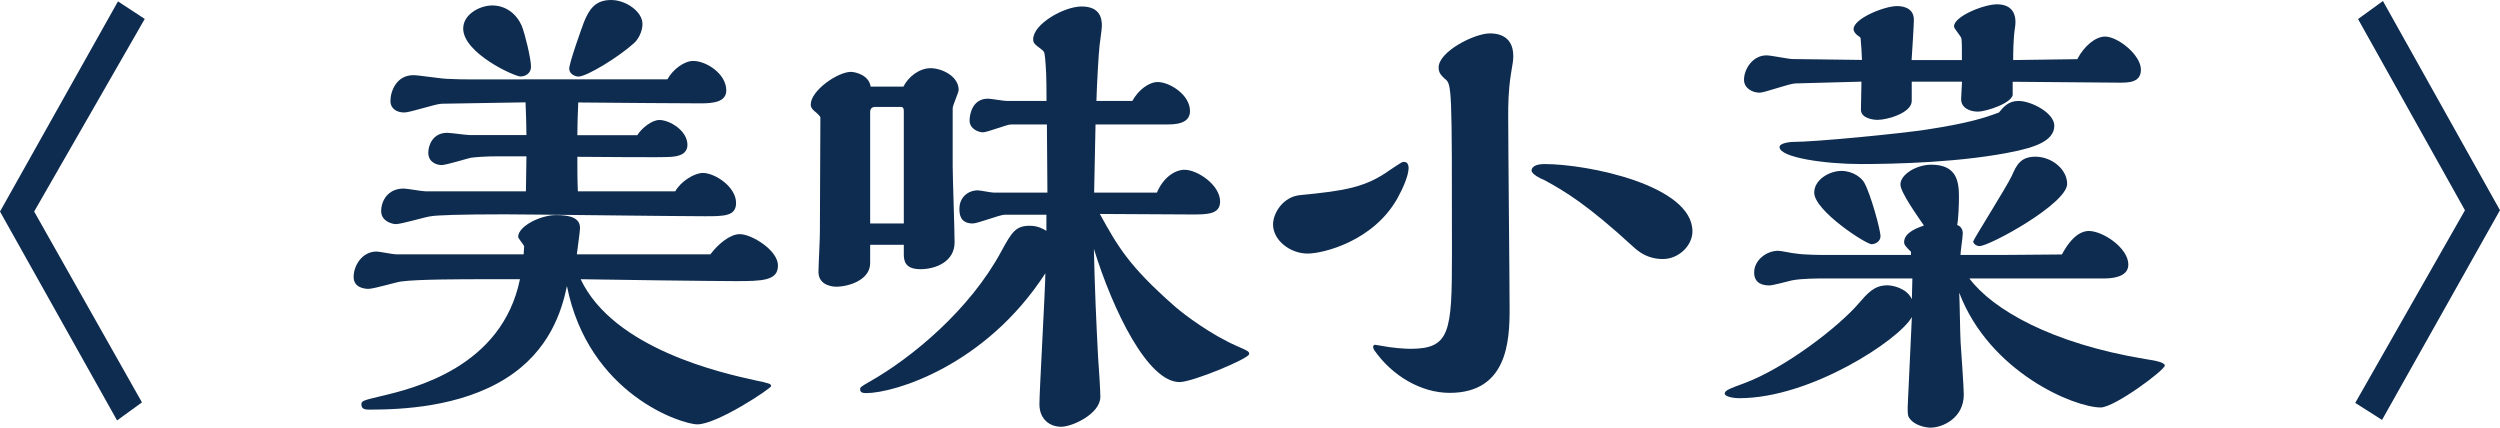 <?xml version="1.0" encoding="UTF-8"?><svg id="_圖層_2" xmlns="http://www.w3.org/2000/svg" viewBox="0 0 196.89 33.69"><defs><style>.cls-1{fill:#0e2c50;}</style></defs><g id="_圖層_1-2"><g><path class="cls-1" d="M11.4,1.49L2.69,16.66l8.49,15.03-1.96,1.42L0,16.66,9.29,.11l2.11,1.38Z"/><path class="cls-1" d="M55.94,20.04c.62-.83,1.56-1.6,2.32-1.6,.94,0,3.01,1.27,3.01,2.47s-1.23,1.23-3.34,1.23c-1.74,0-10.27-.11-12.2-.15,2.61,5.52,11.25,7.41,13.69,7.95,1.2,.25,1.31,.29,1.31,.47s-4.25,3.01-5.81,3.01c-1.23,0-8.57-2.36-10.27-10.89-.4,1.92-1.34,5.08-4.79,7.26-3.63,2.29-8.31,2.47-10.78,2.47-.22,0-.62,0-.62-.4,0-.29,.15-.33,1.49-.65,2.65-.62,9.58-2.29,11-9.22h-3.12c-1.2,0-5.01,0-6.24,.18-.36,.04-2.14,.58-2.58,.58-.25,0-1.16-.07-1.16-.94s.65-2,1.81-2c.22,0,1.27,.22,1.52,.22h10.06l.04-.62c0-.11-.47-.62-.47-.76,0-.83,1.74-1.71,2.98-1.71,1.13,0,1.89,.22,1.89,1.02,0,.29-.22,1.74-.25,2.07h10.53Zm-2.76-4.97c.44-.8,1.52-1.45,2.18-1.45,.94,0,2.61,1.09,2.61,2.36,0,1.05-.94,1.05-2.47,1.05-2.5,0-13.83-.15-15.75-.15-3.56,0-5.37,.07-5.81,.15-.4,.04-2.32,.62-2.76,.62-.29,0-1.16-.22-1.16-1.02s.51-1.78,1.78-1.78c.25,0,1.45,.22,1.74,.22h7.88c0-.4,.04-2.32,.04-2.76h-2.18c-1.13,0-1.82,.07-2.18,.11-.33,.07-1.96,.58-2.32,.58-.33,0-1.05-.18-1.05-.98,0-.54,.33-1.56,1.49-1.56,.25,0,1.52,.18,1.81,.18h4.43c0-.8-.04-1.82-.07-2.58l-6.61,.11c-.44,0-2.47,.69-2.94,.69-.58,0-1.09-.29-1.09-.91,0-.76,.47-2.03,1.81-2.03,.4,0,2.25,.29,2.69,.29,1.42,.07,2,.04,6.64,.04h10.67c.44-.8,1.34-1.45,2.03-1.45,1.05,0,2.61,1.02,2.61,2.32,0,.91-1.02,1.02-2,1.02-2.4,0-5.59-.04-9.66-.07-.04,1.05-.07,1.82-.07,2.58h4.72c.36-.58,1.16-1.2,1.74-1.2,.8,0,2.21,.83,2.21,1.96,0,.83-.91,.91-1.23,.94-.51,.07-6.24,0-7.44,0,0,.84,0,1.85,.04,2.72h7.66Zm-12.16-9.04c-.51,0-4.54-1.85-4.54-3.78,0-1.13,1.31-1.82,2.29-1.82,1.09,0,1.92,.69,2.32,1.6,.25,.62,.73,2.58,.73,3.23,0,.51-.44,.76-.8,.76Zm8.93-2.65c-1.23,1.12-3.74,2.65-4.39,2.65-.29,0-.73-.22-.73-.62,0-.47,1.02-3.3,1.16-3.67,.4-.98,.87-1.74,2.14-1.74,1.16,0,2.47,.91,2.47,1.89,0,.62-.36,1.23-.65,1.49Z"/><path class="cls-1" d="M71.18,19.28h-2.65v1.45c0,1.31-1.67,1.85-2.69,1.85-.04,0-1.38,0-1.38-1.16,0-.44,.11-2.58,.11-3.05l.04-9.11c.04-.07-.36-.44-.47-.51-.11-.11-.29-.25-.29-.51,0-1.12,2.14-2.58,3.16-2.58,.36,0,1.42,.25,1.56,1.16h2.58c.4-.8,1.27-1.45,2.14-1.45s2.21,.62,2.21,1.71c0,.22-.47,1.2-.47,1.45v4.57c0,.87,.15,5.04,.15,5.99,0,1.49-1.45,2.11-2.69,2.11s-1.31-.69-1.31-1.2v-.73Zm19.93-4.1c.51-1.23,1.45-1.81,2.18-1.81,1.02,0,2.8,1.2,2.8,2.5,0,1.02-1.02,1.02-2.25,1.02-1.02,0-6.1-.04-7.22-.04,1.42,2.58,2.29,4.1,5.88,7.26,.83,.73,2.9,2.25,4.86,3.12,.91,.4,1.02,.44,1.02,.65,0,.36-4.46,2.21-5.48,2.21-2.5,0-5.23-5.59-6.75-10.49,.07,3.16,.18,5.63,.33,8.53,.04,.44,.18,2.61,.18,3.12,0,1.34-2.21,2.36-3.09,2.36s-1.71-.58-1.71-1.78c0-.98,.44-8.68,.47-10.31-4.72,7.3-11.91,9.44-14.12,9.44-.29,0-.47-.07-.47-.29,0-.18,.07-.22,.76-.62,3.34-1.89,7.88-5.66,10.35-10.24,.83-1.52,1.13-2.03,2.25-2.03,.69,0,1.12,.29,1.31,.4v-1.27h-3.3c-.36,0-2.11,.69-2.5,.69-1.05,0-1.05-.83-1.05-1.16,0-.91,.69-1.45,1.45-1.45,.18,0,1.05,.18,1.27,.18h4.21l-.04-5.37h-2.83c-.33,0-1.85,.62-2.21,.62-.33,0-1.05-.25-1.05-.94,0-.4,.18-1.71,1.45-1.71,.22,0,1.23,.18,1.49,.18h3.12c0-.4,0-2.14-.07-2.87-.07-.91-.07-.98-.29-1.16-.62-.47-.69-.54-.69-.83,0-1.2,2.43-2.58,3.81-2.58,1.49,0,1.6,.98,1.6,1.53,0,.22-.15,1.27-.18,1.52-.07,.54-.22,3.16-.25,4.39h2.83c.47-.87,1.31-1.49,2-1.49,.91,0,2.54,.98,2.54,2.29,0,1.05-1.27,1.05-1.85,1.05h-5.59l-.11,5.37h4.97Zm-19.93,2.43V8.75c0-.18-.04-.33-.22-.33h-2.03c-.29,0-.4,.18-.4,.4v8.78h2.65Z"/><path class="cls-1" d="M110.93,13.29c0,.51-.44,1.56-.87,2.32-1.89,3.38-5.84,4.36-7.08,4.36-1.38,0-2.72-1.05-2.72-2.29,0-.91,.8-2.21,2.18-2.32,3.41-.33,5.08-.58,7.01-1.96,.07-.04,.94-.65,1.05-.65,.18,0,.44,0,.44,.54Zm-2.8,14.08c0-.15,.11-.22,.15-.22s.36,.07,.44,.07c.87,.18,1.92,.25,2.36,.25,3.12,0,3.27-1.31,3.27-7.41,0-13.39,0-13.43-.58-13.87-.18-.18-.47-.4-.47-.87,0-1.27,2.83-2.69,4.03-2.69,.33,0,1.85,0,1.85,1.78,0,.36-.04,.54-.18,1.38-.22,1.38-.22,2.61-.22,3.3,0,2.43,.11,13.11,.11,15.28,0,2.47-.18,6.57-4.72,6.57-2.25,0-4.54-1.34-5.95-3.38-.04-.07-.07-.15-.07-.22Zm12.49-13.94c0-.22,.22-.51,1.02-.51,3.41,0,11.65,1.67,11.65,5.3,0,1.13-1.09,2.18-2.32,2.18s-1.92-.58-2.36-.98c-3.59-3.3-5.37-4.36-6.97-5.23-.29-.11-1.02-.47-1.02-.76Z"/><path class="cls-1" d="M150.57,21.93h-6.68c-.83,0-1.96,0-2.76,.15-.29,.07-1.52,.4-1.78,.4-.51,0-1.2-.15-1.2-1.02,0-.98,.98-1.71,1.89-1.71,.22,0,1.23,.22,1.42,.22,.73,.11,2.03,.11,2.47,.11h6.57v-.25c-.4-.4-.54-.54-.54-.76,0-.8,1.16-1.16,1.56-1.31-.47-.69-1.85-2.61-1.85-3.23,0-.8,1.27-1.56,2.43-1.56,2,0,2.18,1.31,2.18,2.54,0,.54-.04,1.74-.14,2.21,.33,.11,.44,.4,.44,.65,0,.29-.18,1.45-.18,1.71,2.58,0,5.12,0,7.99-.04,.83-1.56,1.63-1.85,2.11-1.85,1.12,0,3.12,1.34,3.12,2.65,0,1.05-1.45,1.09-1.92,1.09h-10.6c1.82,2.43,6.43,5.12,13.87,6.35,.73,.11,1.52,.25,1.52,.51,0,.36-3.96,3.3-5.05,3.3-2.07,0-8.75-2.76-11.14-9.04,.04,.62,.07,3.38,.11,3.92,.04,.65,.25,3.52,.25,4.1,0,1.89-1.71,2.61-2.61,2.61-.54,0-1.31-.25-1.63-.69-.18-.22-.18-.36-.18-.94,0-.22,.29-5.95,.33-7.08-.98,1.78-7.95,6.39-13.58,6.39-.58,0-1.16-.15-1.16-.36,0-.25,.4-.4,1.49-.8,3.34-1.23,7.55-4.54,9.04-6.28,.73-.83,1.23-1.45,2.29-1.45,.33,0,1.49,.18,1.92,1.09l.04-1.63Zm7.95-14.52c0,.69-2.07,1.38-2.76,1.38-.62,0-1.31-.29-1.31-.98,0-.22,.07-1.2,.07-1.38h-3.96v1.52c0,.94-1.92,1.49-2.69,1.49-.33,0-1.31-.11-1.31-.8,0-.36,.04-1.89,.04-2.21l-5.19,.14c-.47,0-2.43,.73-2.83,.73-.58,0-1.23-.36-1.23-1.02,0-.8,.65-1.92,1.78-1.92,.33,0,1.74,.29,2.03,.29l5.48,.07c0-.22-.07-1.42-.11-1.74-.07-.07-.11-.11-.22-.18-.15-.11-.33-.29-.33-.51,0-.83,2.43-1.81,3.41-1.81,.22,0,1.34,0,1.34,1.09,0,.33-.15,2.76-.18,3.16h3.96v-.73c0-.33,0-.73-.04-.98-.04-.18-.58-.76-.58-.94,0-.8,2.36-1.74,3.38-1.74,1.16,0,1.6,.73,1.42,1.85-.14,.91-.14,2.03-.14,2.54l5.05-.07c.54-1.05,1.45-1.78,2.18-1.78,1.02,0,2.83,1.45,2.83,2.61,0,1.02-.98,1.02-1.71,1.02-1.31,0-7.19-.07-8.39-.07v.98Zm.44,.54c1.02,0,2.83,.94,2.83,1.96,0,1.31-1.96,1.74-2.87,1.96-4.25,.94-9.84,1.05-12.38,1.05-2.79,0-6.39-.51-6.39-1.34,0-.33,.91-.4,.98-.4,1.85,0,8.49-.65,10.64-.98,3.3-.51,4.5-.91,5.66-1.34,.33-.4,.73-.91,1.53-.91Zm-11.54,11.29c-.47,0-4.54-2.65-4.54-4.07,0-1.02,1.2-1.71,2.14-1.71s1.63,.58,1.81,.94c.47,.83,1.27,3.67,1.27,4.21,0,.4-.4,.62-.69,.62Zm8.49,.14c-.33,0-.51-.25-.51-.36,0-.14,2.69-4.39,3.05-5.19,.36-.83,.69-1.49,1.85-1.49,1.27,0,2.5,.98,2.5,2.14,0,1.56-6.1,4.9-6.9,4.9Z"/><path class="cls-1" d="M196.89,16.55l-9.29,16.52-2.11-1.34,8.64-15.17-8.42-15.06,1.96-1.42,9.22,16.48Z"/></g></g></svg>